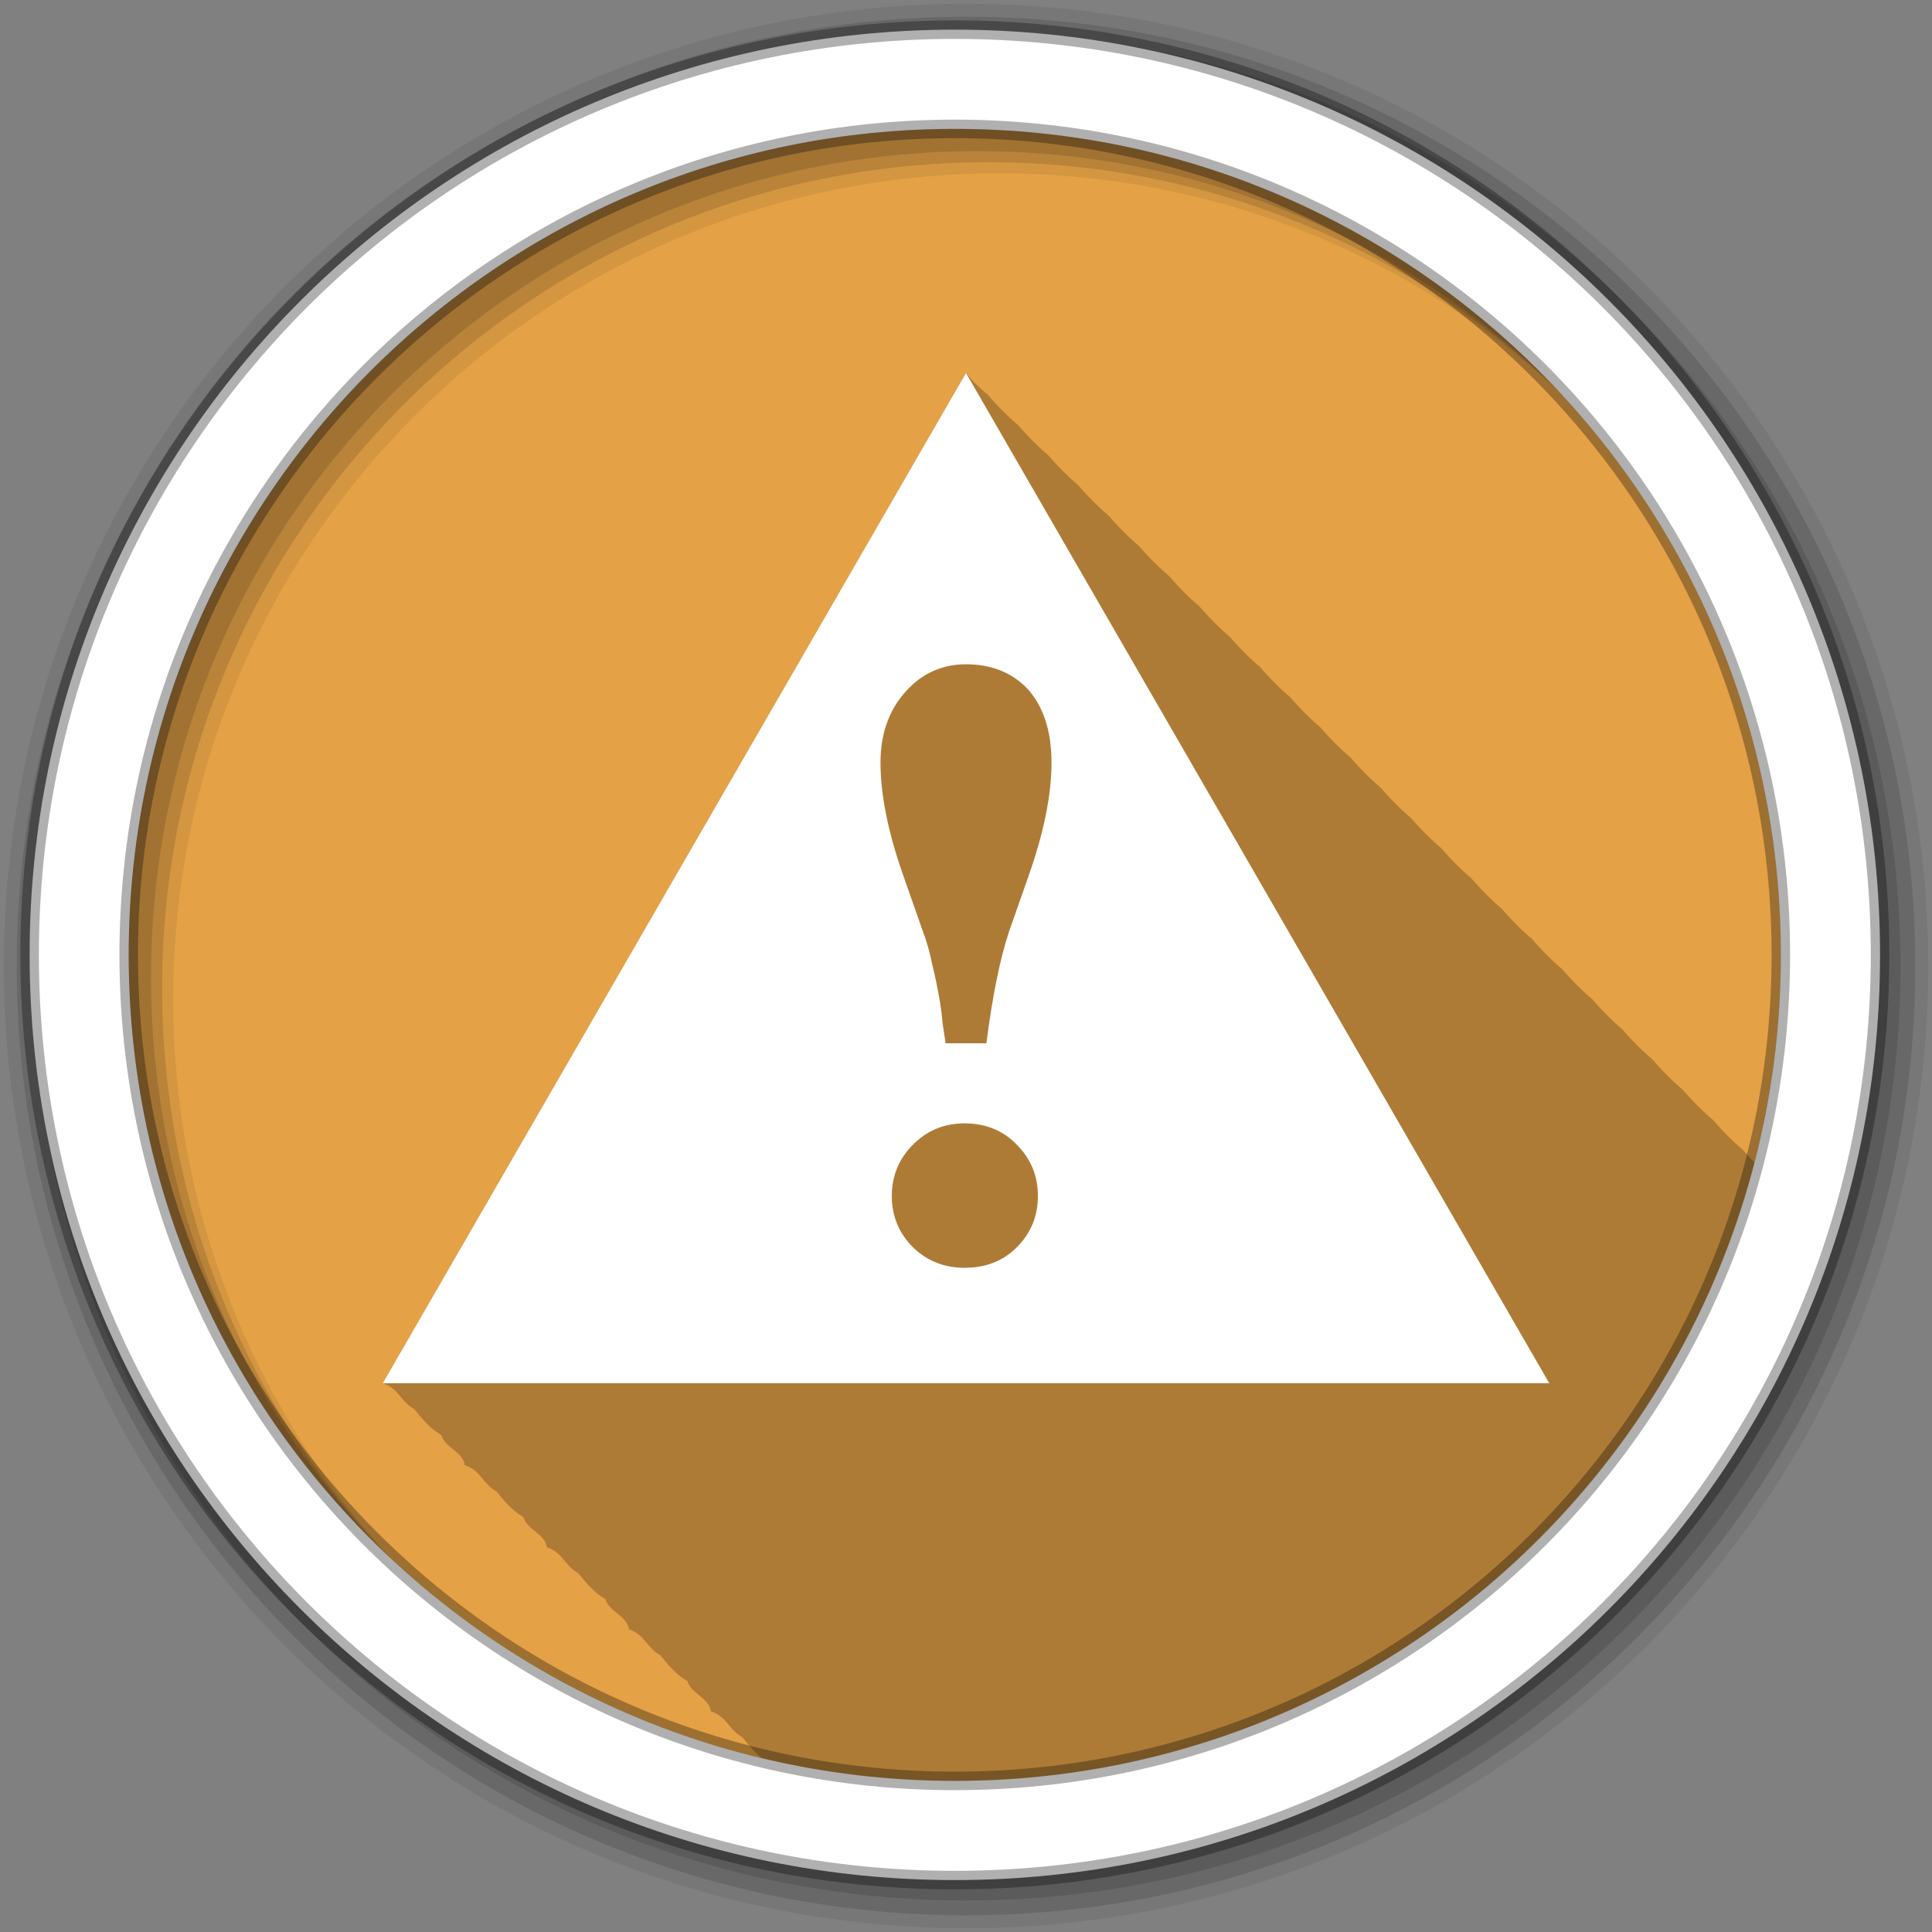<svg xmlns="http://www.w3.org/2000/svg" id="svg2" width="100%" height="100%" version="1.1" viewBox="0 0 512 512"><rect x="0" y="0" width="512" height="512" fill="#808080" stroke="none"/><path id="path4" fill="#e4a146" fill-rule="evenodd" d="m471.95 253.05c0 120.9-98.01 218.91-218.91 218.91s-218.91-98.01-218.91-218.91 98.01-218.91 218.91-218.91 218.91 98.01 218.91 218.91"/><path id="path6" fill-opacity=".235" d="m256 98.84c-51.53 89.24-103.05 178.48-154.56 267.72 4.308 1.416 4.783 5.01 8.344 6.875 2.06 2.465 3.953 5.066 7.188 6.844 0.876 3.394 5.736 4.41 6.219 8.03 4.299 1.384 4.774 5.03 8.313 6.844 2.08 2.49 3.973 5.079 7.219 6.875 0.851 3.367 5.74 4.415 6.188 8 4.316 1.409 4.795 5.04 8.344 6.875 2.05 2.494 3.992 5.04 7.188 6.875 0.892 3.335 5.756 4.416 6.219 8 4.308 1.409 4.792 5.03 8.344 6.875 2.046 2.484 3.989 5.04 7.188 6.875 0.893 3.333 5.744 4.409 6.219 8 4.308 1.416 4.783 5.01 8.344 6.875 1.591 1.911 3.113 3.901 5.219 5.531 16.387 3.917 33.476 6.03 51.06 6.03 101.89 0 187.52-69.63 211.94-163.87-0.997-1.039-2-2.115-3-3.281-2.671-2.232-5.329-4.88-8-8-2.658-2.208-5.379-4.94-8.03-8.03-2.688-2.243-5.336-4.889-8-8-2.671-2.232-5.329-4.88-8-8-2.678-2.23-5.368-4.922-8.03-8.03-2.688-2.243-5.336-4.889-8-8-2.685-2.234-5.32-4.876-8-8-2.678-2.23-5.368-4.922-8.03-8.03-2.688-2.243-5.336-4.889-8-8-2.685-2.234-5.32-4.876-8-8-2.669-2.215-5.32-4.882-8-8-2.666-2.212-5.361-4.921-8.03-8.03-2.674-2.216-5.338-4.906-8-8-2.669-2.215-5.32-4.882-8-8-2.658-2.208-5.379-4.94-8.03-8.03-2.674-2.216-5.338-4.906-8-8-2.669-2.215-5.32-4.882-8-8-2.658-2.208-5.379-4.94-8.03-8.03-2.674-2.216-5.338-4.906-8-8-2.671-2.232-5.329-4.88-8-8-2.658-2.208-5.379-4.94-8.03-8.03-2.688-2.243-5.336-4.889-8-8-2.671-2.232-5.329-4.88-8-8-2.658-2.208-5.379-4.94-8.03-8.03-2.688-2.243-5.336-4.889-8-8-1.709-1.34-3.794-3.315-5.719-5.719"/><path id="path8" fill="#fff" d="m256 98.84-77.28 133.84-77.28 133.88h309.12l-77.28-133.87-77.28-133.84m0 77.19c6.548 0 11.888 2.076 16.03 6.219 4.41 4.677 6.625 11.291 6.625 19.844 0 8.687-2.076 18.811-6.219 30.438l-5 14.25c-2.406 7.216-4.428 17.13-6.03 29.688h-10.813c-0.267-1.871-0.545-3.7-0.813-5.438-0.134-1.737-0.327-3.396-0.594-5-0.668-4.01-1.417-7.636-2.219-10.844-0.668-3.207-1.471-6-2.406-8.406l-5-14.25c-4.143-11.626-6.219-21.751-6.219-30.438 0-8.152 2.547-14.765 7.625-19.844 4.143-4.143 9.151-6.219 15.03-6.219m-0.406 121.66c5.613 0 10.236 1.883 13.844 5.625 3.742 3.742 5.625 8.28 5.625 13.625s-1.883 9.883-5.625 13.625c-3.608 3.608-8.231 5.406-13.844 5.406-5.346 0-9.883-1.798-13.625-5.406-3.742-3.742-5.625-8.28-5.625-13.625s1.883-9.883 5.625-13.625 8.279-5.625 13.625-5.625"/><g id="g10" fill-rule="evenodd"><path id="path12" fill-opacity=".067" d="m256 1c-140.83 0-255 114.17-255 255s114.17 255 255 255 255-114.17 255-255-114.17-255-255-255m8.827 44.931c120.9 0 218.9 98 218.9 218.9s-98 218.9-218.9 218.9-218.93-98-218.93-218.9 98.03-218.9 218.93-218.9"/><g id="g14" fill-opacity=".129"><path id="path16" d="m256 4.43c-138.94 0-251.57 112.63-251.57 251.57s112.63 251.57 251.57 251.57 251.57-112.63 251.57-251.57-112.63-251.57-251.57-251.57m5.885 38.556c120.9 0 218.9 98 218.9 218.9s-98 218.9-218.9 218.9-218.93-98-218.93-218.9 98.03-218.9 218.93-218.9"/><path id="path18" d="m256 8.36c-136.77 0-247.64 110.87-247.64 247.64s110.87 247.64 247.64 247.64 247.64-110.87 247.64-247.64-110.87-247.64-247.64-247.64m2.942 31.691c120.9 0 218.9 98 218.9 218.9s-98 218.9-218.9 218.9-218.93-98-218.93-218.9 98.03-218.9 218.93-218.9"/></g><path id="path20" fill="#fff" stroke="#000" stroke-opacity=".31" stroke-width="4.904" d="m253.04 7.86c-135.42 0-245.19 109.78-245.19 245.19 0 135.42 109.78 245.19 245.19 245.19 135.42 0 245.19-109.78 245.19-245.19 0-135.42-109.78-245.19-245.19-245.19zm0 26.297c120.9 0 218.9 98 218.9 218.9s-98 218.9-218.9 218.9-218.93-98-218.93-218.9 98.03-218.9 218.93-218.9z"/></g></svg>